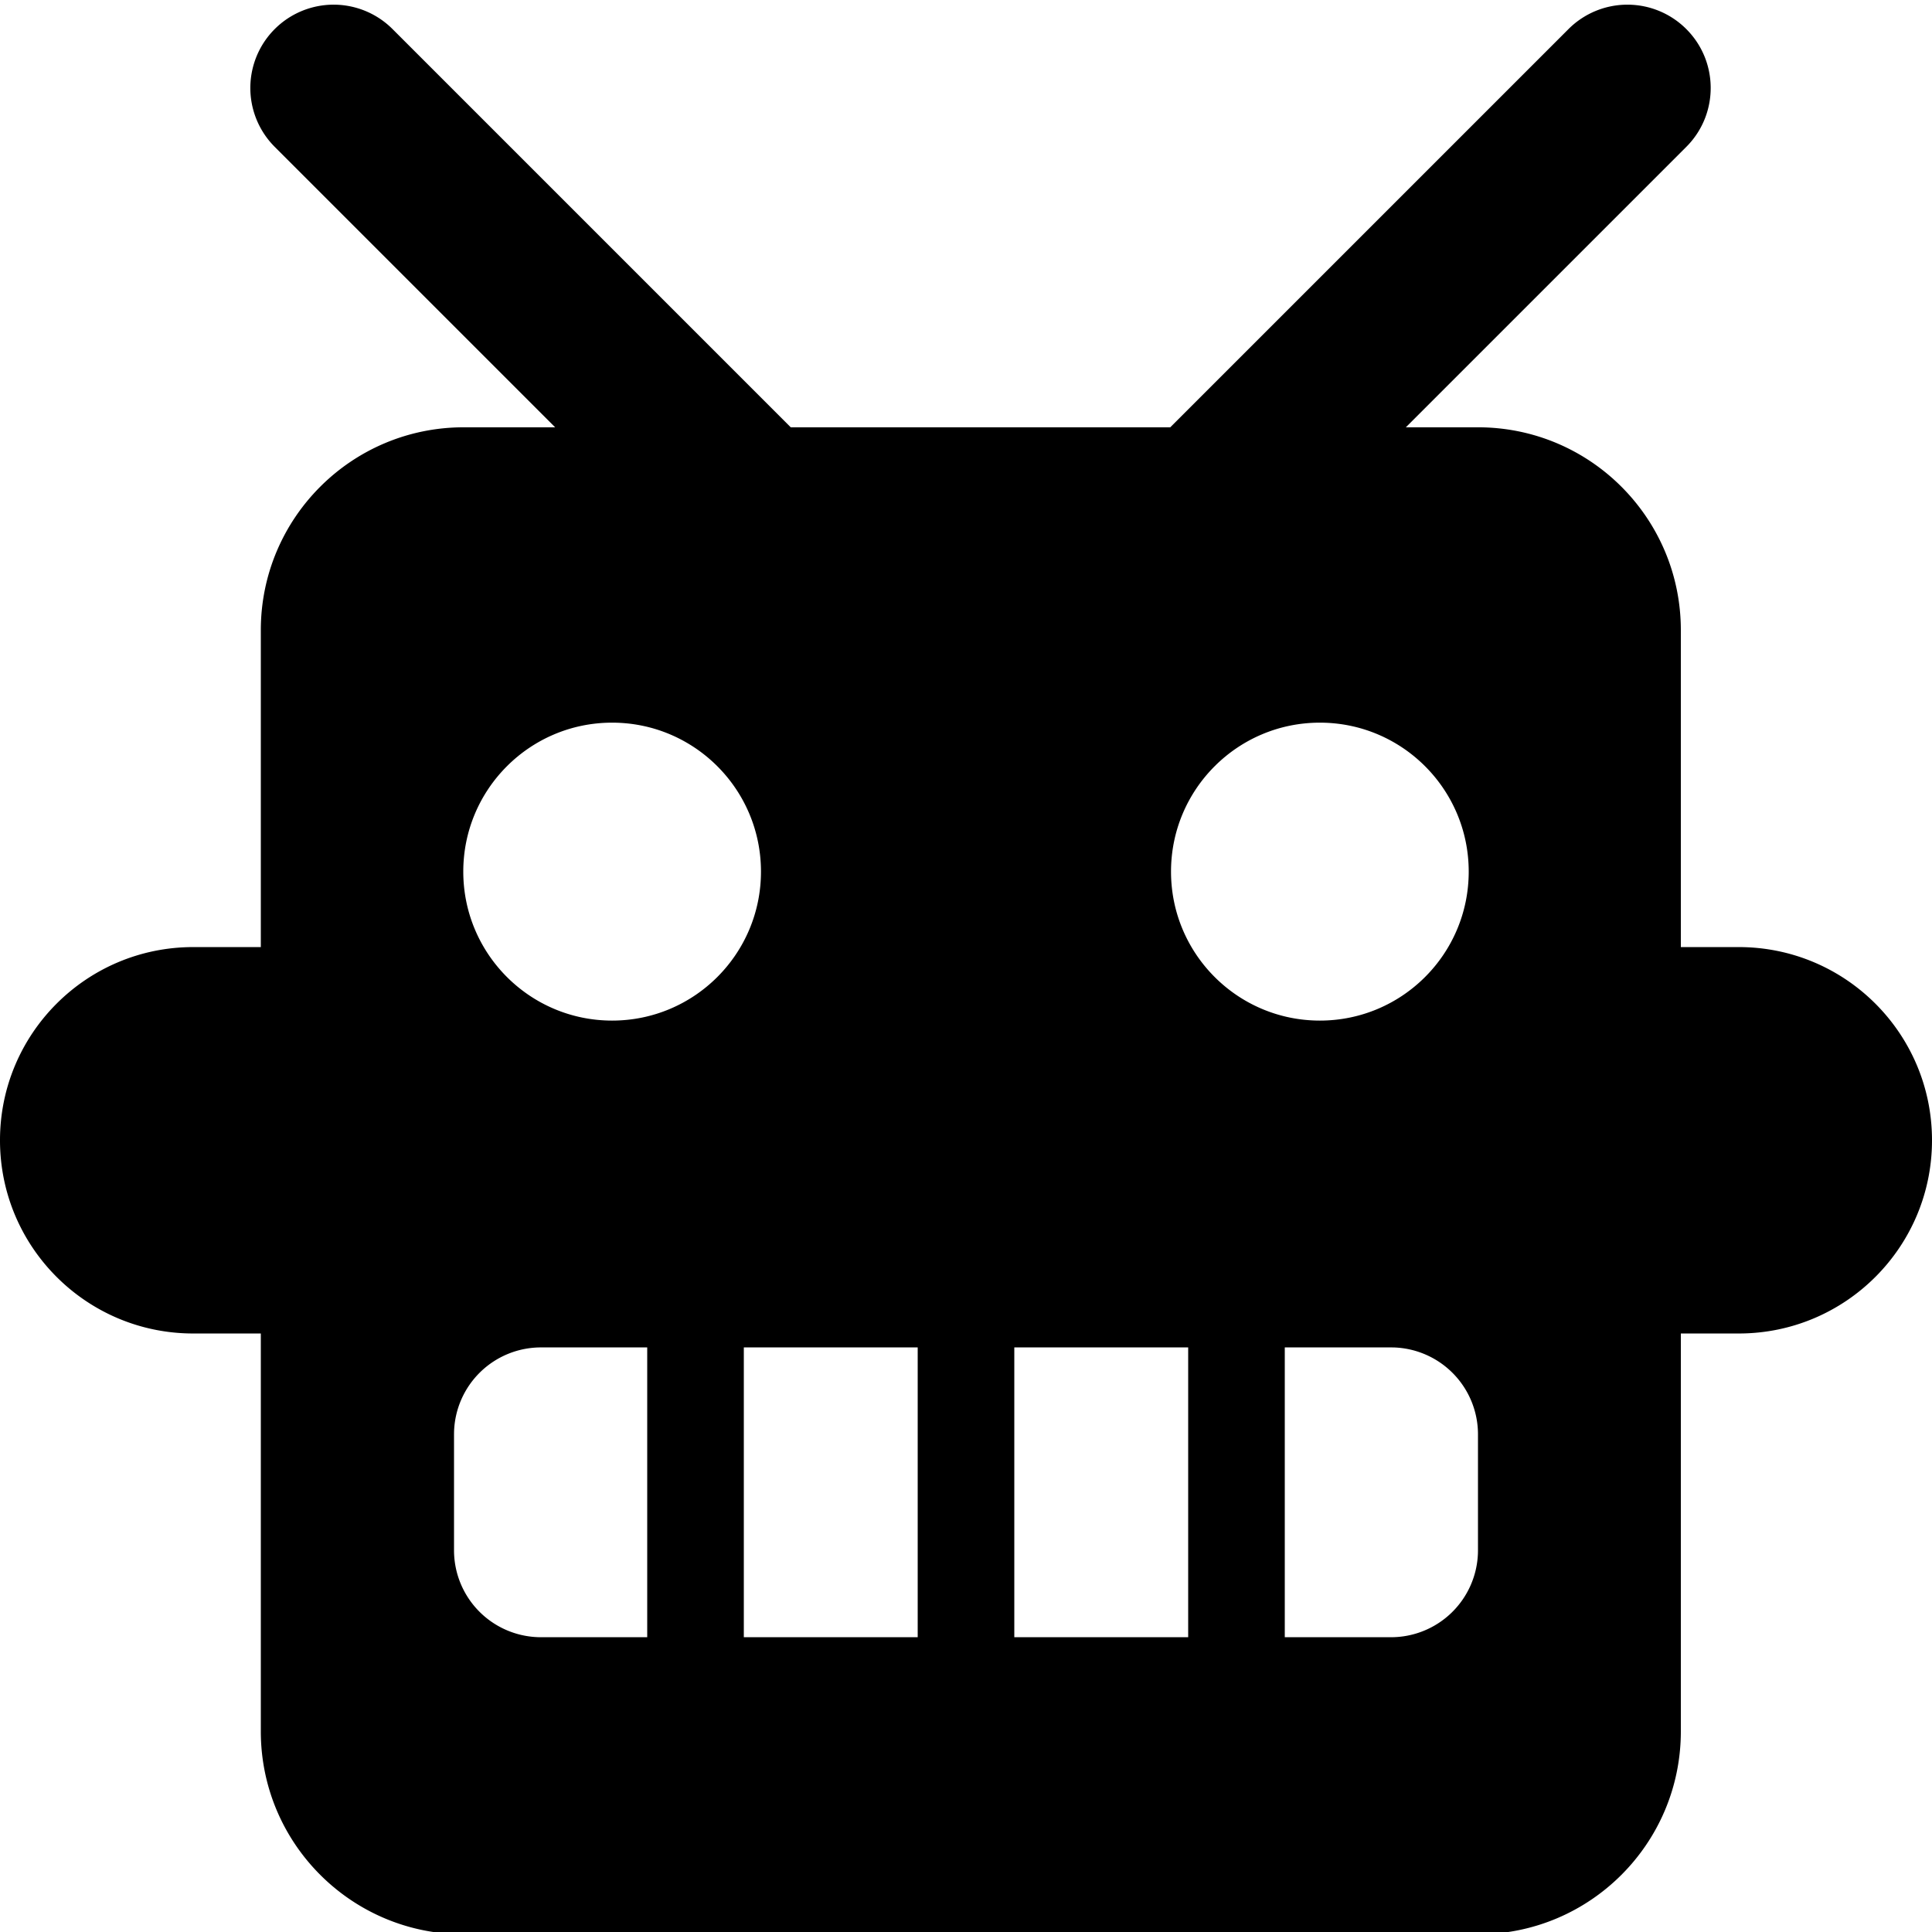 <svg xmlns="http://www.w3.org/2000/svg" width="200" height="200" viewBox="0 0 200 200"><path fill="#000" fill-rule="evenodd" d="M174.565 3.009c3.3 3.3 3.366 8.61.198 11.99l-.198.204-29.032 29.03 7.467.001c11.598 0 21 9.402 21 21v32.808h6c11.046 0 20 8.955 20 20 0 11.046-8.954 20-20 20h-6v41.192c0 11.598-9.402 21-21 21H48c-11.598 0-21-9.402-21-21v-41.192h-7c-11.046 0-20-8.954-20-20 0-11.045 8.954-20 20-20h7V65.234c0-11.598 9.402-21 21-21h9.47L28.44 15.203A8.622 8.622 0 0140.634 3.009l41.224 41.225h39.287l41.226-41.225a8.622 8.622 0 0112.194 0zM67 139.484H56a9 9 0 00-8.996 8.734l-.004.266v12a9 9 0 008.735 8.996l.265.004h11v-30zm28 0H77v30h18v-30zm28 0h-18v30h18v-30zm21 0h-11v30h11a9 9 0 008.996-8.735l.004-.265v-12a9 9 0 00-8.735-8.997l-.265-.003zM63.367 74.809c-8.51 0-15.408 6.904-15.408 15.42 0 8.518 6.899 15.422 15.408 15.422 8.51 0 15.409-6.904 15.409-15.421s-6.899-15.421-15.409-15.421zm73.266 0c-8.51 0-15.409 6.904-15.409 15.42 0 8.518 6.899 15.422 15.409 15.422 8.51 0 15.408-6.904 15.408-15.421s-6.899-15.421-15.408-15.421z"/></svg>